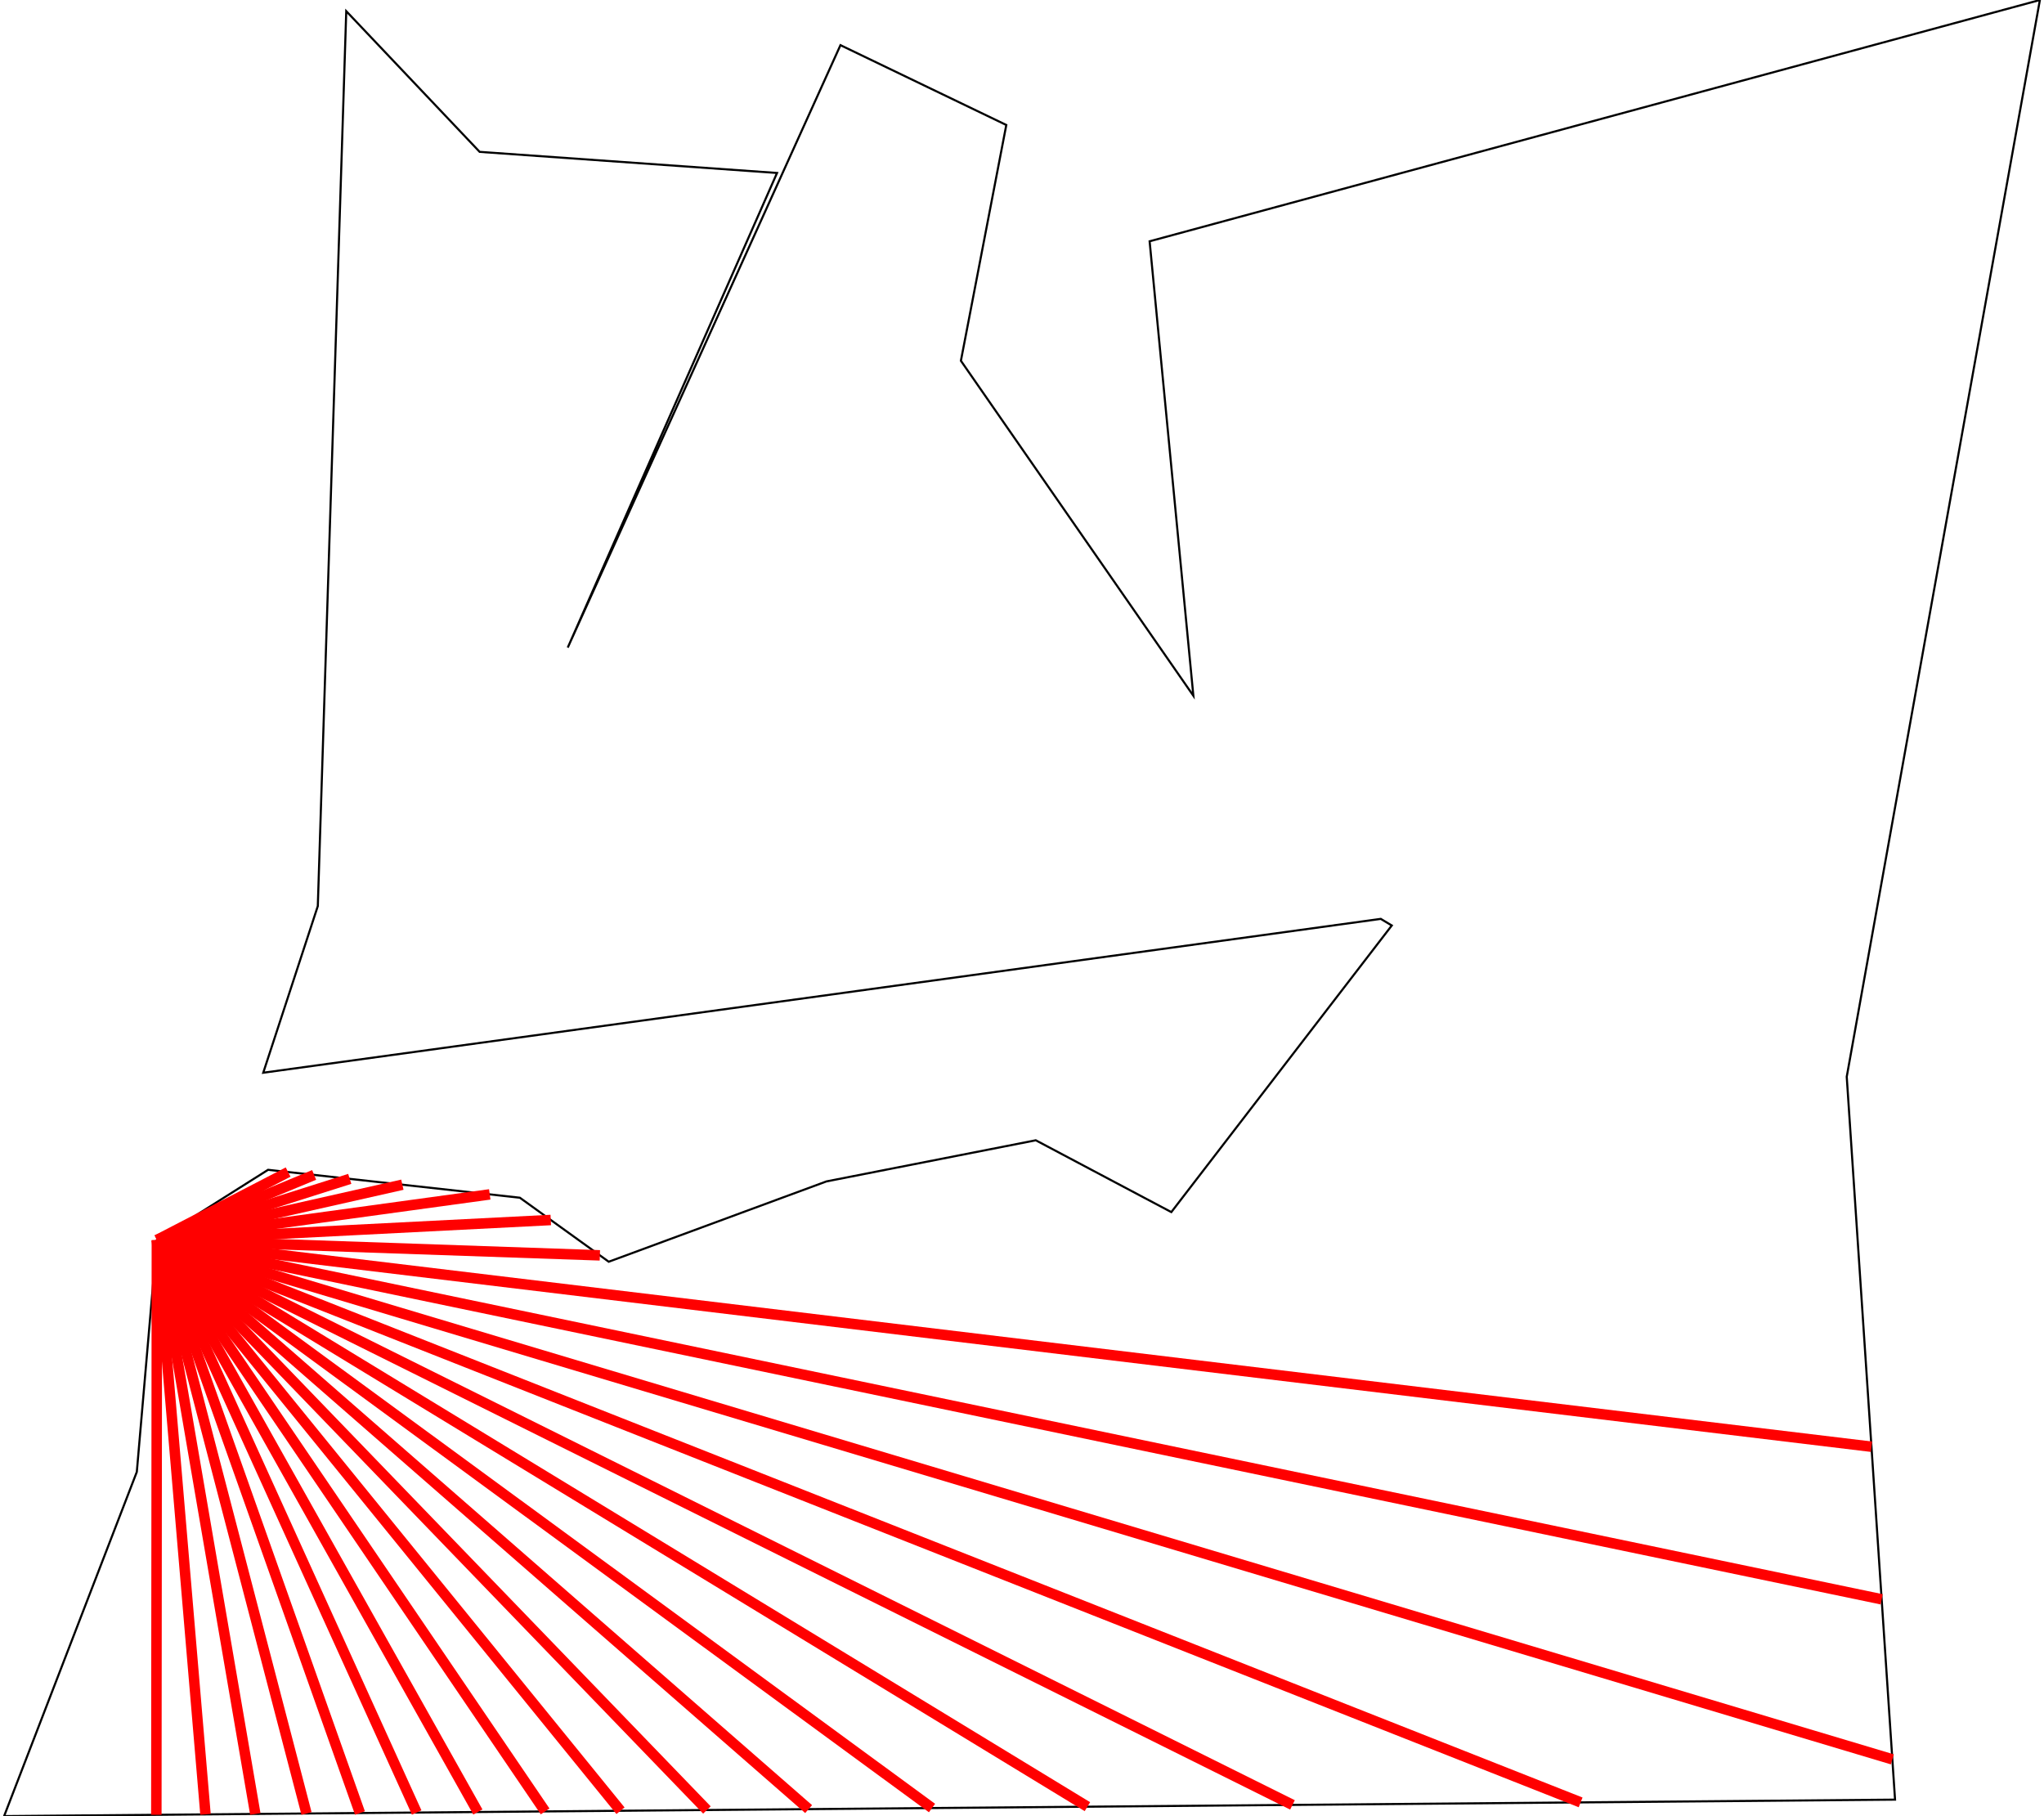 <?xml version="1.0" standalone="no" ?>
<!DOCTYPE svg PUBLIC "-//W3C//DTD SVG 1.1//EN" "http://www.w3.org/Graphics/SVG/1.1/DTD/svg11.dtd">
<svg width="511px" height="454px" viewBox="-48.698 -38.42 97.26 86.76" xmlns="http://www.w3.org/2000/svg" version="1.1" >
<g transform="scale(1 -1) translate(0 -9.92)" >
	<polygon points="-36.088,-7.545 -41.4,-10.899 -42.358,-21.976 -48.698,-38.42 41.642,-37.633 39.334,-3.099 48.562,48.34 6.029,36.813 8.119,15.102 -2.987,31.105 -0.818,42.369 -8.741,46.183 -21.77,17.403 -11.771,40.077 -25.979,41.085 -32.352,47.807 -33.711,5.055 -36.318,-2.907 17.073,4.443 17.598,4.127 7.066,-9.565 0.59,-6.134 -9.411,-8.099 -19.812,-11.936 -24.058,-8.878 " fill="none" opacity="1" stroke-width="0.1" stroke="rgb(0,0,0)" />
	<line x1="-41.4" y1="-10.899" x2="-41.425" y2="-38.357" stroke-width="0.5" stroke="rgb(255,0,0)" />
	<line x1="-41.4" y1="-10.899" x2="-39.077" y2="-38.336" stroke-width="0.5" stroke="rgb(255,0,0)" />
	<line x1="-41.4" y1="-10.899" x2="-36.697" y2="-38.316" stroke-width="0.5" stroke="rgb(255,0,0)" />
	<line x1="-41.4" y1="-10.899" x2="-34.251" y2="-38.294" stroke-width="0.5" stroke="rgb(255,0,0)" />
	<line x1="-41.4" y1="-10.899" x2="-31.697" y2="-38.272" stroke-width="0.5" stroke="rgb(255,0,0)" />
	<line x1="-41.4" y1="-10.899" x2="-28.987" y2="-38.248" stroke-width="0.5" stroke="rgb(255,0,0)" />
	<line x1="-41.4" y1="-10.899" x2="-26.064" y2="-38.223" stroke-width="0.5" stroke="rgb(255,0,0)" />
	<line x1="-41.4" y1="-10.899" x2="-22.851" y2="-38.195" stroke-width="0.5" stroke="rgb(255,0,0)" />
	<line x1="-41.4" y1="-10.899" x2="-19.25" y2="-38.163" stroke-width="0.5" stroke="rgb(255,0,0)" />
	<line x1="-41.4" y1="-10.899" x2="-15.121" y2="-38.127" stroke-width="0.5" stroke="rgb(255,0,0)" />
	<line x1="-41.4" y1="-10.899" x2="-10.262" y2="-38.085" stroke-width="0.5" stroke="rgb(255,0,0)" />
	<line x1="-41.4" y1="-10.899" x2="-4.367" y2="-38.034" stroke-width="0.5" stroke="rgb(255,0,0)" />
	<line x1="-41.4" y1="-10.899" x2="3.057" y2="-37.969" stroke-width="0.5" stroke="rgb(255,0,0)" />
	<line x1="-41.4" y1="-10.899" x2="12.854" y2="-37.884" stroke-width="0.5" stroke="rgb(255,0,0)" />
	<line x1="-41.4" y1="-10.899" x2="26.62" y2="-37.764" stroke-width="0.5" stroke="rgb(255,0,0)" />
	<line x1="-41.4" y1="-10.899" x2="41.513" y2="-35.709" stroke-width="0.5" stroke="rgb(255,0,0)" />
	<line x1="-41.4" y1="-10.899" x2="41.002" y2="-28.063" stroke-width="0.5" stroke="rgb(255,0,0)" />
	<line x1="-41.4" y1="-10.899" x2="40.515" y2="-20.773" stroke-width="0.5" stroke="rgb(255,0,0)" />
	<line x1="-41.4" y1="-10.899" x2="-20.236" y2="-11.631" stroke-width="0.5" stroke="rgb(255,0,0)" />
	<line x1="-41.4" y1="-10.899" x2="-22.581" y2="-9.942" stroke-width="0.5" stroke="rgb(255,0,0)" />
	<line x1="-41.4" y1="-10.899" x2="-25.496" y2="-8.719" stroke-width="0.5" stroke="rgb(255,0,0)" />
	<line x1="-41.4" y1="-10.899" x2="-29.671" y2="-8.256" stroke-width="0.5" stroke="rgb(255,0,0)" />
	<line x1="-41.4" y1="-10.899" x2="-32.185" y2="-7.978" stroke-width="0.5" stroke="rgb(255,0,0)" />
	<line x1="-41.4" y1="-10.899" x2="-33.886" y2="-7.789" stroke-width="0.5" stroke="rgb(255,0,0)" />
	<line x1="-41.4" y1="-10.899" x2="-35.129" y2="-7.652" stroke-width="0.5" stroke="rgb(255,0,0)" />
</g>

</svg>
